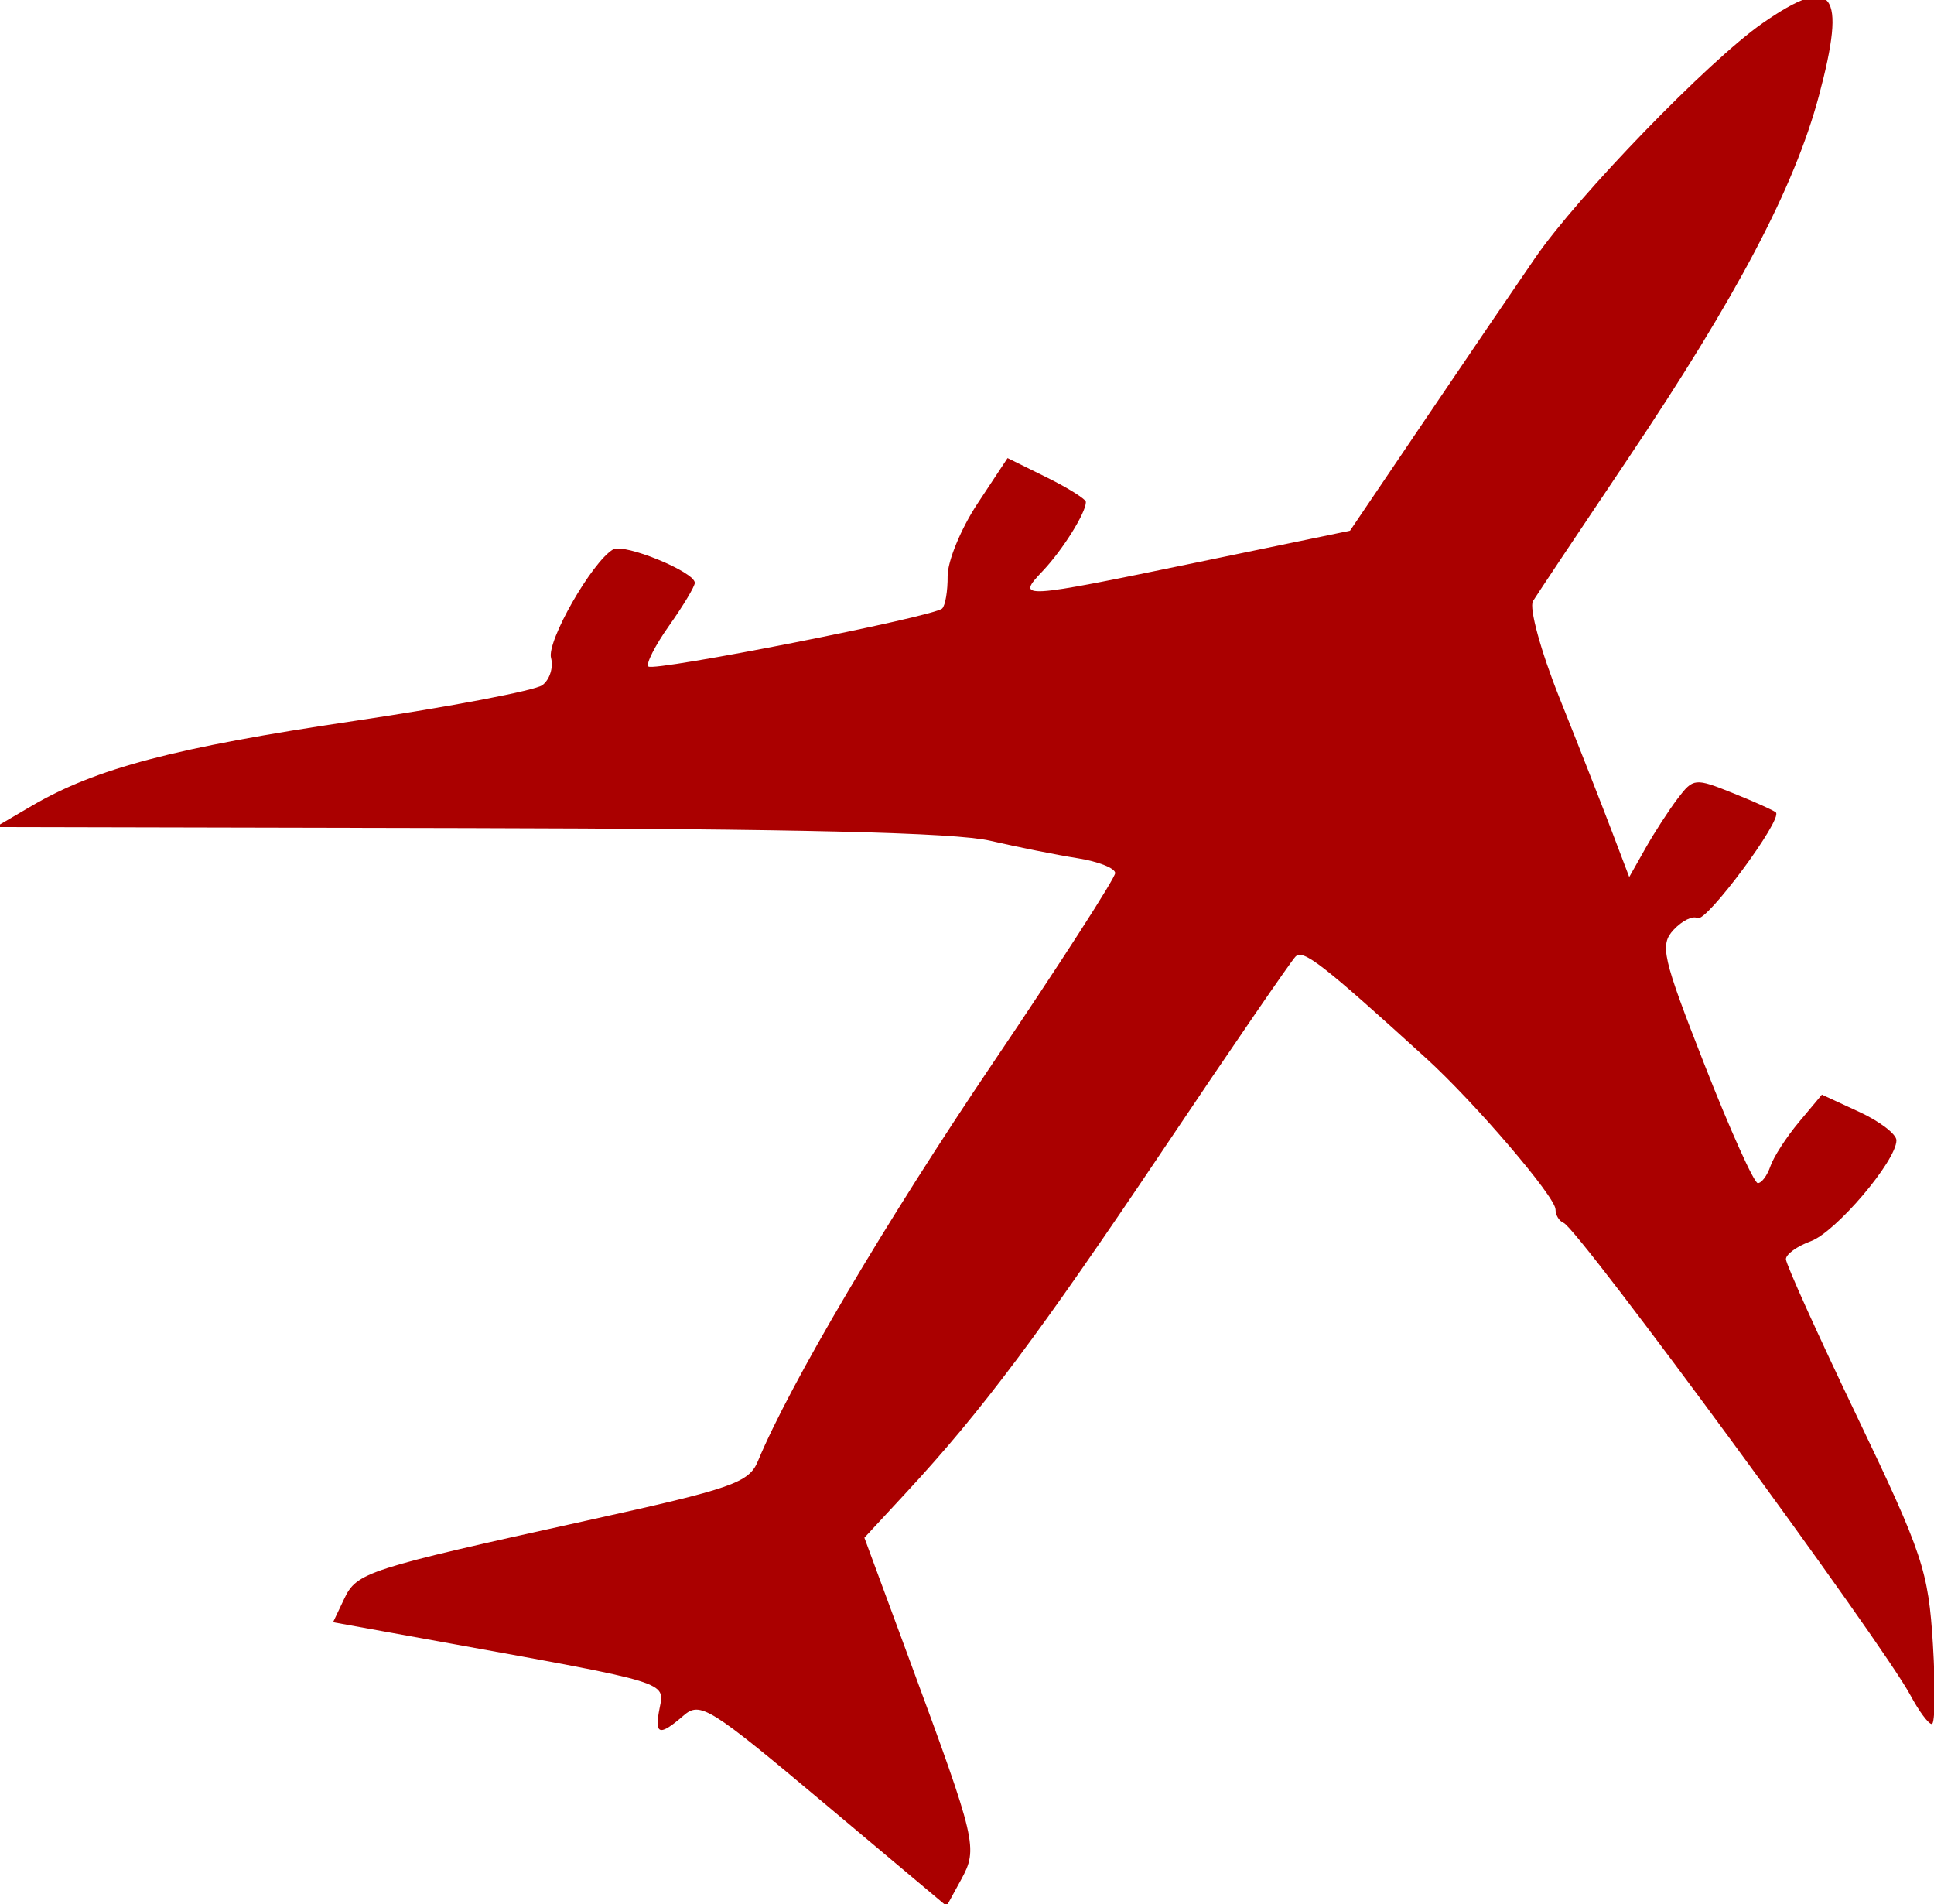 <?xml version="1.0" encoding="UTF-8" standalone="no"?>
<svg
   xmlns:dc="http://purl.org/dc/elements/1.1/"
   xmlns:cc="http://creativecommons.org/ns#"
   xmlns:rdf="http://www.w3.org/1999/02/22-rdf-syntax-ns#"
   xmlns:svg="http://www.w3.org/2000/svg"
   xmlns="http://www.w3.org/2000/svg"
   xmlns:sodipodi="http://sodipodi.sourceforge.net/DTD/sodipodi-0.dtd"
   xmlns:inkscape="http://www.inkscape.org/namespaces/inkscape"
   version="1.0"
   width="40.331"
   height="39.708"
   viewBox="0 0 8.066 7.942"
   id="svg3729"
   sodipodi:docname="plane30.svg"
   inkscape:version="0.92.4 (5da689c313, 2019-01-14)">
  <defs
     id="defs3733" />
  <sodipodi:namedview
     pagecolor="#ffffff"
     bordercolor="#666666"
     borderopacity="1"
     objecttolerance="10"
     gridtolerance="10"
     guidetolerance="10"
     inkscape:pageopacity="0"
     inkscape:pageshadow="2"
     inkscape:window-width="3440"
     inkscape:window-height="1377"
     id="namedview3731"
     showgrid="false"
     inkscape:zoom="6.7000001"
     inkscape:cx="-6.8771322"
     inkscape:cy="16.84839"
     inkscape:window-x="-8"
     inkscape:window-y="477"
     inkscape:window-maximized="1"
     inkscape:current-layer="g3727"
     fit-margin-top="0"
     fit-margin-left="0"
     fit-margin-right="0"
     fit-margin-bottom="0" />
  <g
     transform="matrix(-0.07,-0.039,-0.039,0.07,5.872,4.587)"
     id="g3727">
 v2.0 14 November 2016 - Peter Lowden - peter@lowden.nz
  <path
   style="fill:#aa0000;stroke-width:0.512"
   d="m 8.737,46.768 c 7.651,-1.472 8.213,-1.5 8.604,-0.42 0.571,1.574 0.84,1.628 1.279,0.255 0.423,-1.319 0.206,-1.365 11.161,2.376 l 5.86,2.001 0.086,-1.336 c 0.099,-1.54 -0.246,-1.91 -9.078,-9.74 -5.806,-5.147 -6.385,-5.798 -6.244,-7.021 0.497,-4.289 0.251,-14.136 -0.602,-24.043 -0.536,-6.23 -0.873,-11.51 -0.749,-11.734 0.124,-0.224 1.062,-0.1 2.085,0.275 1.022,0.375 3.016,1.016 4.43,1.424 C 27.368,-0.675 34.604,3.13 49.637,11.463 L 71.132,23.378 70.023,21.499 C 68.053,18.162 65.002,15.227 57.531,9.483 53.505,6.388 50.053,3.501 49.86,3.069 49.667,2.636 49.801,1.982 50.157,1.615 c 0.625,-0.643 0.573,-5.397 -0.071,-6.502 -0.335,-0.575 -4.288,-1.053 -4.565,-0.553 -0.09,0.163 -0.053,1.33 0.084,2.592 0.137,1.263 0.096,2.336 -0.091,2.386 -0.391,0.104 -11.71,-9.489 -11.891,-10.078 -0.066,-0.215 0.191,-0.941 0.573,-1.611 0.381,-0.671 0.597,-2.494 0.479,-4.053 l -0.214,-2.833 -2.271,-0.113 c -1.249,-0.062 -2.331,-0.005 -2.404,0.127 -0.274,0.494 -0.157,2.781 0.217,4.235 0.507,1.975 0.364,1.883 -6.923,-4.412 l -6.031,-5.21 -0.601,-6.939 c -0.331,-3.817 -0.739,-8.39 -0.907,-10.164 -0.371,-3.915 -2.896,-13.356 -4.393,-16.421 -1.974,-4.042 -3.027,-3.592 -4.406,1.884 -1.203,4.781 -1.354,11.153 -0.506,21.338 0.372,4.472 0.692,8.461 0.711,8.865 0.019,0.404 -1.622,2.08 -3.646,3.723 -2.024,1.643 -4.589,3.752 -5.7,4.687 l -2.02,1.699 -0.01,-1.712 c -0.005,-0.941 -0.098,-2.329 -0.205,-3.083 -0.19,-1.33 -0.261,-1.379 -2.368,-1.647 -1.195,-0.152 -2.297,-0.247 -2.448,-0.211 -0.502,0.119 0.373,6.81 0.888,6.794 0.277,-0.009 0.632,0.501 0.787,1.133 0.257,1.045 -0.177,1.527 -4.824,5.354 -2.809,2.313 -5.248,4.128 -5.42,4.032 -0.173,-0.096 -0.238,-0.584 -0.146,-1.086 0.092,-0.502 0.011,-1.733 -0.18,-2.736 l -0.348,-1.824 -2.131,-0.162 c -1.172,-0.089 -2.259,0.069 -2.415,0.35 -0.518,0.934 0.43,5.709 1.342,6.762 0.493,0.57 0.796,1.219 0.672,1.442 -0.124,0.223 -3.37,2.631 -7.214,5.35 -6.467,4.575 -7.156,5.205 -9.228,8.441 -1.232,1.924 -2.116,3.566 -1.966,3.649 0.151,0.083 0.915,-0.261 1.698,-0.765 2.615,-1.683 26.911,-12.801 27.737,-12.693 0.249,0.033 0.568,-0.15 0.71,-0.406 0.316,-0.57 6.374,-2.814 9.71,-3.596 C 7.332,-4.015 8.586,-4.209 8.739,-3.665 8.831,-3.339 9.335,2.077 9.859,8.37 10.828,20.012 11.494,24.94 12.859,30.543 l 0.763,3.135 -5.204,4.461 c -7.592,6.508 -7.84,6.781 -7.855,8.628 l -0.012,1.576 8.185,-1.575 z"
   id="path8"
   inkscape:connector-curvature="0" />
</g>
</svg>
